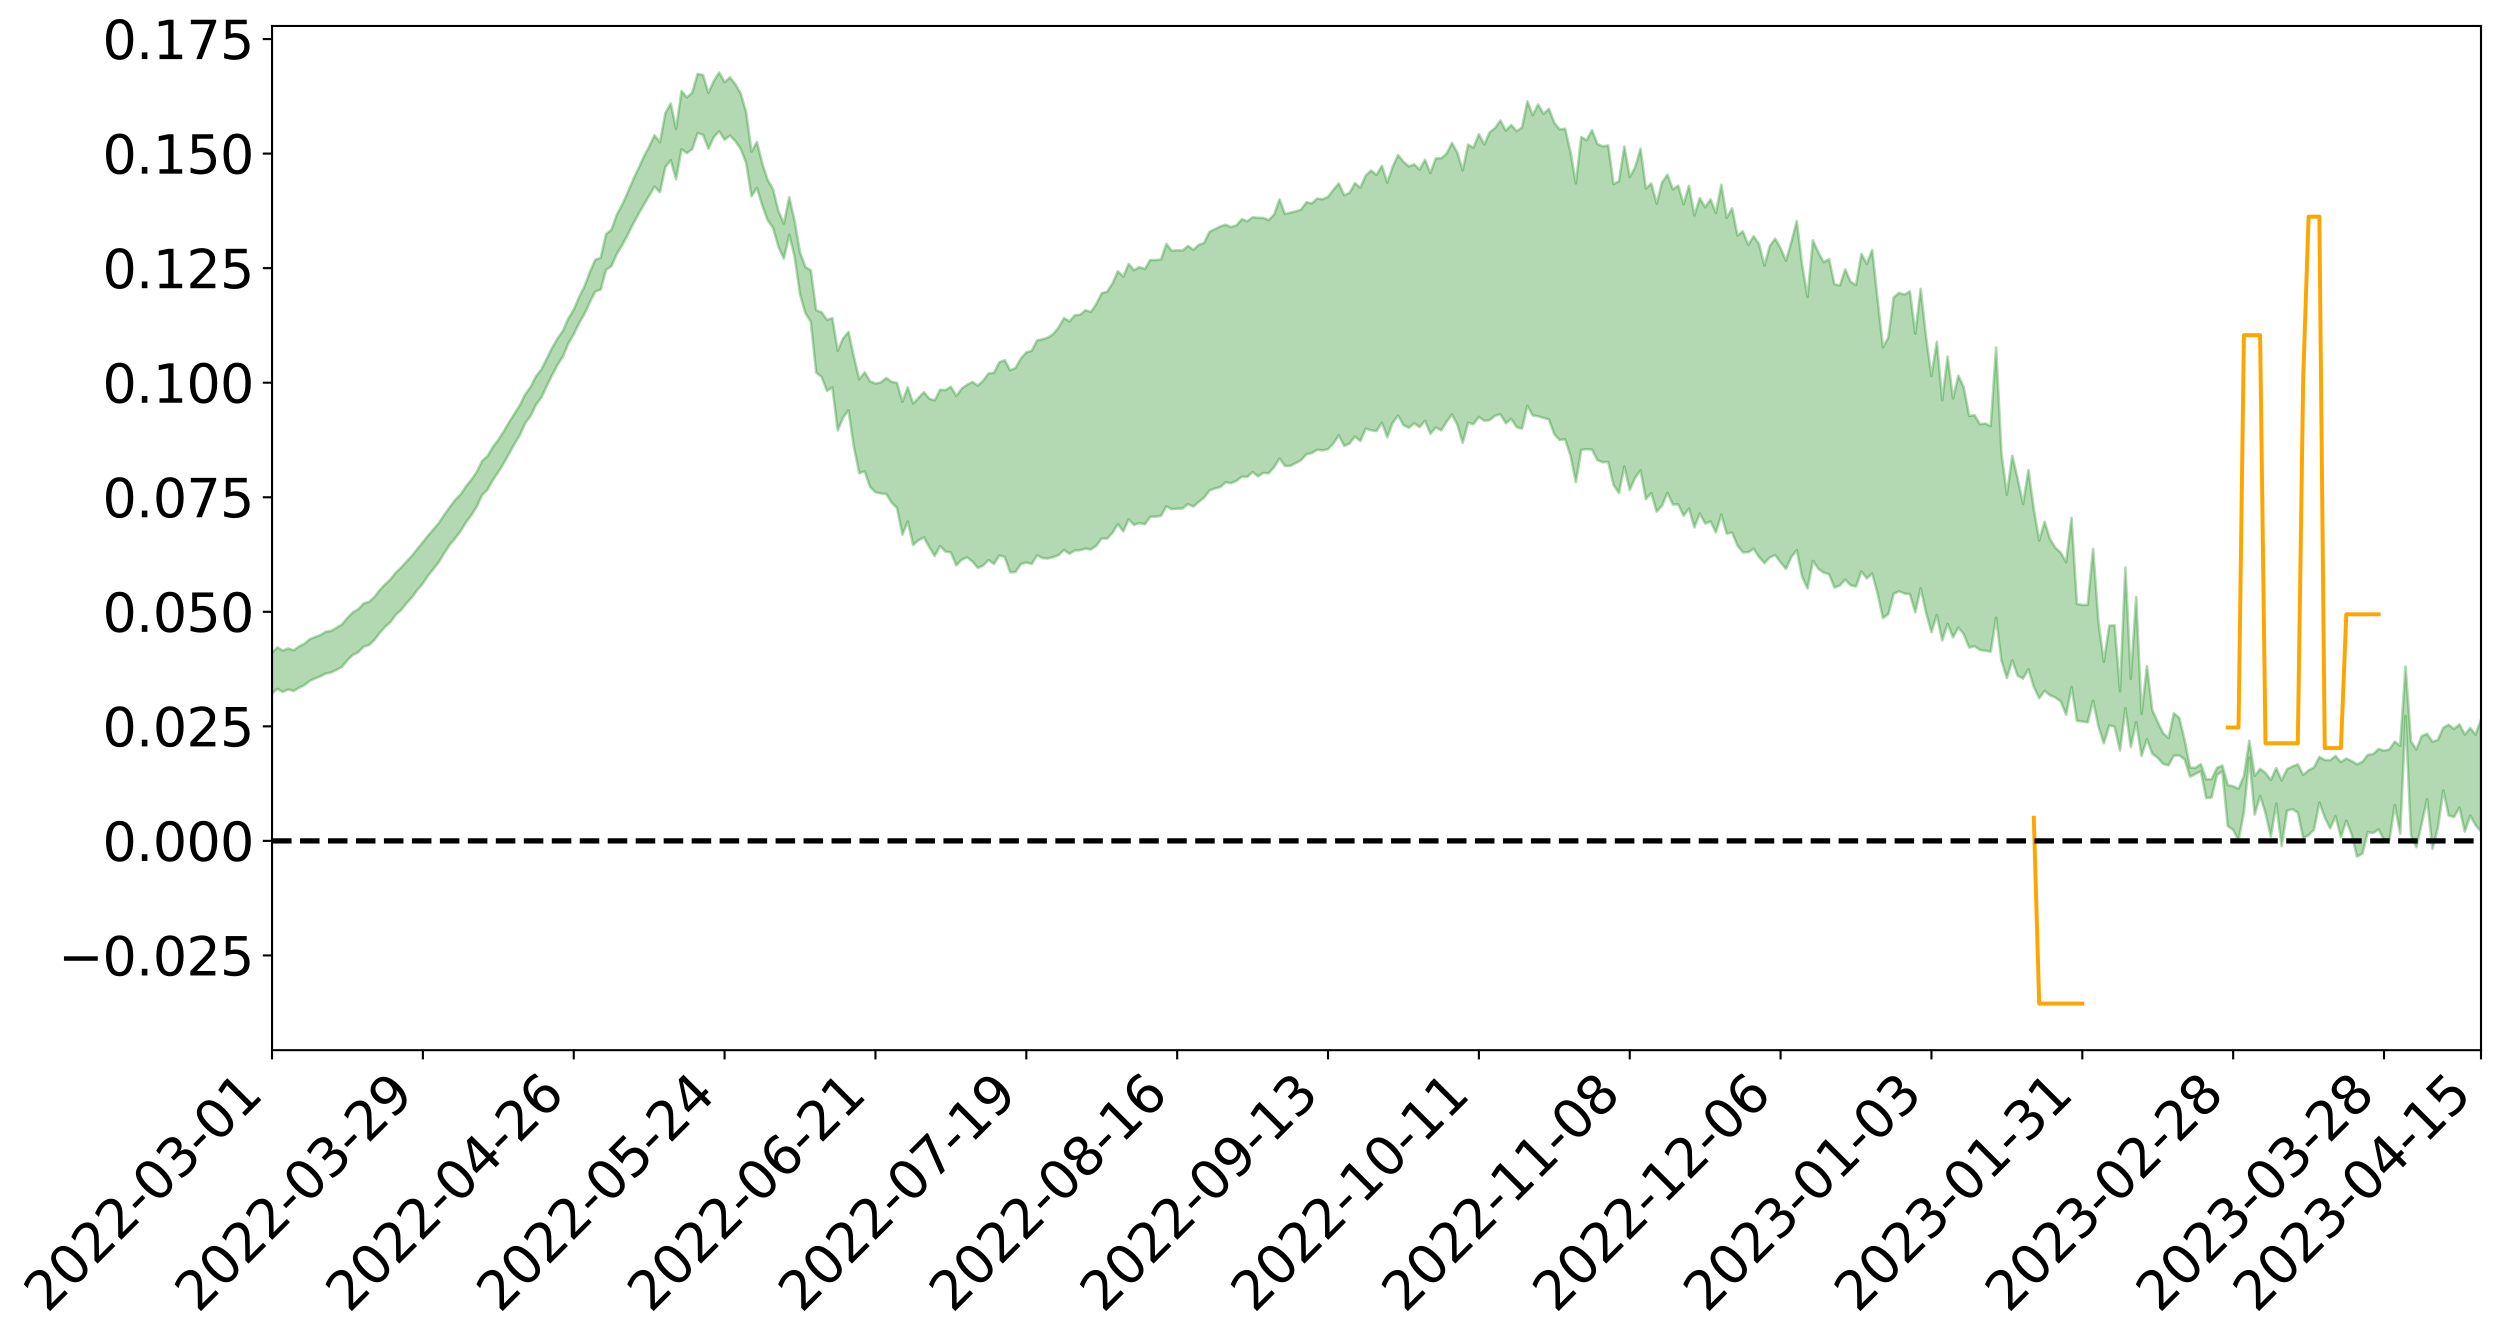 <?xml version="1.0" encoding="utf-8" standalone="no"?>
<!DOCTYPE svg PUBLIC "-//W3C//DTD SVG 1.1//EN"
  "http://www.w3.org/Graphics/SVG/1.1/DTD/svg11.dtd">
<svg xmlns:xlink="http://www.w3.org/1999/xlink" width="947.275pt" height="507.99pt" viewBox="0 0 947.275 507.99" xmlns="http://www.w3.org/2000/svg" version="1.1">
 <defs>
  <style type="text/css">*{stroke-linejoin: round; stroke-linecap: butt}</style>
 </defs>
 <g id="figure_1">
  <g id="patch_1">
   <path d="M 0 507.99 
L 947.275 507.99 
L 947.275 -0 
L 0 -0 
z
" style="fill: #ffffff"/>
  </g>
  <g id="axes_1">
   <g id="patch_2">
    <path d="M 103.075 397.915 
L 940.075 397.915 
L 940.075 9.835 
L 103.075 9.835 
z
" style="fill: #ffffff"/>
   </g>
   <g id="PolyCollection_1">
    <path d="M -393.001 318.508 
L -393.001 318.53 
L -390.959 318.415 
L -388.918 318.316 
L -386.876 318.19 
L -384.835 318.112 
L -382.793 318.02 
L -380.752 317.914 
L -378.711 317.81 
L -376.669 317.713 
L -374.628 317.628 
L -372.586 317.529 
L -370.545 317.426 
L -368.503 317.325 
L -366.462 317.201 
L -364.42 317.098 
L -362.379 316.977 
L -360.337 316.874 
L -358.296 316.733 
L -356.254 316.618 
L -354.213 316.508 
L -352.172 316.376 
L -350.13 316.249 
L -348.089 316.124 
L -346.047 315.973 
L -344.006 315.841 
L -341.964 315.686 
L -339.923 315.53 
L -337.881 315.356 
L -335.84 315.177 
L -333.798 315.004 
L -331.757 314.801 
L -329.715 314.572 
L -327.674 314.37 
L -325.632 314.139 
L -323.591 313.875 
L -321.55 313.631 
L -319.508 313.343 
L -317.467 313.051 
L -315.425 312.75 
L -313.384 312.433 
L -311.342 312.081 
L -309.301 311.705 
L -307.259 311.307 
L -305.218 310.926 
L -303.176 310.475 
L -301.135 310.048 
L -299.093 309.593 
L -297.052 309.138 
L -295.011 308.647 
L -292.969 308.114 
L -290.928 307.624 
L -288.886 307.075 
L -286.845 306.508 
L -284.803 305.953 
L -282.762 305.406 
L -280.72 304.809 
L -278.679 304.207 
L -276.637 303.607 
L -274.596 302.981 
L -272.554 302.348 
L -270.513 301.717 
L -268.472 301.064 
L -266.43 300.41 
L -264.389 299.767 
L -262.347 299.097 
L -260.306 298.378 
L -258.264 297.682 
L -256.223 296.988 
L -254.181 296.306 
L -252.14 295.595 
L -250.098 294.9 
L -248.057 294.193 
L -246.015 293.558 
L -243.974 292.803 
L -241.932 292.154 
L -239.891 291.438 
L -237.85 290.757 
L -235.808 290.041 
L -233.767 289.412 
L -231.725 288.685 
L -229.684 288.004 
L -227.642 287.362 
L -225.601 286.673 
L -223.559 286.025 
L -221.518 285.345 
L -219.476 284.65 
L -217.435 283.99 
L -215.393 283.348 
L -213.352 282.654 
L -211.311 281.988 
L -209.269 281.306 
L -207.228 280.648 
L -205.186 280.005 
L -203.145 279.343 
L -201.103 278.673 
L -199.062 278.073 
L -197.02 277.389 
L -194.979 276.735 
L -192.937 276.091 
L -190.896 275.445 
L -188.854 274.801 
L -186.813 274.148 
L -184.772 273.525 
L -182.73 272.877 
L -180.689 272.211 
L -178.647 271.537 
L -176.606 270.855 
L -174.564 270.218 
L -172.523 269.515 
L -170.481 268.764 
L -168.44 268.06 
L -166.398 267.317 
L -164.357 266.562 
L -162.315 265.764 
L -160.274 264.951 
L -158.232 264.197 
L -156.191 263.335 
L -154.15 262.517 
L -152.108 261.636 
L -150.067 260.828 
L -148.025 259.875 
L -145.984 258.942 
L -143.942 258.036 
L -141.901 257.114 
L -139.859 256.163 
L -137.818 255.169 
L -135.776 254.239 
L -133.735 253.172 
L -131.693 252.236 
L -129.652 251.137 
L -127.611 250.074 
L -125.569 249.036 
L -123.528 248.042 
L -121.486 246.879 
L -119.445 245.831 
L -117.403 244.493 
L -115.362 243.346 
L -113.32 242.279 
L -111.279 241.072 
L -109.237 239.833 
L -107.196 238.403 
L -105.154 237.066 
L -103.113 235.956 
L -101.072 234.183 
L -99.03 232.766 
L -96.989 231.319 
L -94.947 229.818 
L -92.906 228.106 
L -90.864 226.499 
L -88.823 225.295 
L -86.781 223.754 
L -84.74 221.204 
L -82.698 219.068 
L -80.657 217.5 
L -78.615 215.317 
L -76.574 213.515 
L -74.532 211.952 
L -72.491 209.561 
L -70.45 206.838 
L -68.408 204.99 
L -66.367 203.825 
L -64.325 201.559 
L -62.284 200.574 
L -60.242 198.965 
L -58.201 196.631 
L -56.159 196.879 
L -54.118 197.903 
L -52.076 200 
L -50.035 197.776 
L -47.993 202.367 
L -45.952 203.431 
L -43.911 197.386 
L -41.869 199.164 
L -39.828 201.914 
L -37.786 200.366 
L -35.745 200.081 
L -33.703 211.706 
L -31.662 228.21 
L -29.62 236.435 
L -27.579 218.584 
L -25.537 227.793 
L -23.496 239.843 
L -21.454 239.153 
L -19.413 263.644 
L -17.372 260.301 
L -15.33 252.807 
L -13.289 234.238 
L -11.247 251.676 
L -9.206 262.152 
L -7.164 257.751 
L -5.123 260.467 
L -3.081 270.349 
L -1.04 269.007 
L 1.002 260.445 
L 3.043 271.145 
L 5.085 273.24 
L 7.126 269.377 
L 9.168 276.152 
L 11.209 278.604 
L 13.25 277.892 
L 15.292 275.785 
L 17.333 277.979 
L 19.375 275.651 
L 21.416 275.805 
L 23.458 277.891 
L 25.499 275.836 
L 27.541 276.829 
L 29.582 276.833 
L 31.624 275.157 
L 33.665 275.696 
L 35.707 273.299 
L 37.748 273.399 
L 39.789 273.989 
L 41.831 273.964 
L 43.872 272.76 
L 45.914 271.723 
L 47.955 271.41 
L 49.997 270.266 
L 52.038 270.03 
L 54.08 269.759 
L 56.121 268.064 
L 58.163 268.765 
L 60.204 267.616 
L 62.246 267.076 
L 64.287 267.027 
L 66.328 265.89 
L 68.37 265.548 
L 70.411 265.822 
L 72.453 266.318 
L 74.494 264.503 
L 76.536 264.12 
L 78.577 263.461 
L 80.619 266.351 
L 82.66 266.315 
L 84.702 267.361 
L 86.743 264.398 
L 88.785 262.531 
L 90.826 262.975 
L 92.868 264.826 
L 94.909 265.031 
L 96.95 261.448 
L 98.992 264.241 
L 101.033 263.378 
L 103.075 262.758 
L 105.116 261.022 
L 107.158 262.177 
L 109.199 261.252 
L 111.241 261.824 
L 113.282 260.62 
L 115.324 259.628 
L 117.365 257.976 
L 119.407 257.09 
L 121.448 256.261 
L 123.489 255.188 
L 125.531 254.798 
L 127.572 253.776 
L 129.614 252.69 
L 131.655 250.158 
L 133.697 248.183 
L 135.738 247.177 
L 137.78 245.033 
L 139.821 244.43 
L 141.863 242.512 
L 143.904 239.794 
L 145.946 237.488 
L 147.987 235.685 
L 150.028 232.875 
L 152.07 231.059 
L 154.111 228.522 
L 156.153 226.252 
L 158.194 223.457 
L 160.236 221.114 
L 162.277 218.009 
L 164.319 215.514 
L 166.36 212.862 
L 168.402 209.498 
L 170.443 206.366 
L 172.485 203.975 
L 174.526 201.258 
L 176.568 197.92 
L 178.609 195.228 
L 180.65 192 
L 182.692 187.524 
L 184.733 185.571 
L 186.775 181.841 
L 188.816 178.877 
L 190.858 175.559 
L 192.899 171.937 
L 194.941 168.233 
L 196.982 164.832 
L 199.024 160.344 
L 201.065 157.598 
L 203.107 153.371 
L 205.148 150.6 
L 207.189 146.276 
L 209.231 142.074 
L 211.272 138.225 
L 213.314 135.11 
L 215.355 130.144 
L 217.397 126.704 
L 219.438 122.421 
L 221.48 118.915 
L 223.521 114.433 
L 225.563 110.473 
L 227.604 109.776 
L 229.646 102.226 
L 231.687 100.852 
L 233.728 96.173 
L 235.77 92.87 
L 237.811 89.02 
L 239.853 84.929 
L 241.894 81.205 
L 243.936 77.599 
L 245.977 74.188 
L 248.019 70.76 
L 250.06 72.828 
L 252.102 63.337 
L 254.143 60.727 
L 256.185 67.909 
L 258.226 56.527 
L 260.268 58.043 
L 262.309 56.501 
L 264.35 50.424 
L 266.392 51.086 
L 268.433 56.364 
L 270.475 51.948 
L 272.516 49.761 
L 274.558 52.956 
L 276.599 51.366 
L 278.641 53.482 
L 280.682 56.458 
L 282.724 61.745 
L 284.765 74.363 
L 286.807 71.172 
L 288.848 77.916 
L 290.889 83.469 
L 292.931 86.358 
L 294.972 93.504 
L 297.014 97.969 
L 299.055 88.948 
L 301.097 97.282 
L 303.138 111.589 
L 305.18 118.648 
L 307.221 121.93 
L 309.263 141.164 
L 311.304 142.809 
L 313.346 148.13 
L 315.387 146.835 
L 317.428 163.095 
L 319.47 158.206 
L 321.511 155.479 
L 323.553 169.384 
L 325.594 179.299 
L 327.636 178.561 
L 329.677 184.5 
L 331.719 186.517 
L 333.76 186.998 
L 335.802 187.126 
L 337.843 190.481 
L 339.885 192.438 
L 341.926 202.603 
L 343.968 197.615 
L 346.009 206.49 
L 348.05 204.68 
L 350.092 203.661 
L 352.133 207.358 
L 354.175 210.679 
L 356.216 206.877 
L 358.258 209.02 
L 360.299 209.332 
L 362.341 214.254 
L 364.382 212.103 
L 366.424 211.205 
L 368.465 212.751 
L 370.507 215.219 
L 372.548 214.292 
L 374.589 212.229 
L 376.631 213.697 
L 378.672 210.464 
L 380.714 211.028 
L 382.755 216.87 
L 384.797 216.734 
L 386.838 213.738 
L 388.88 213.141 
L 390.921 213.694 
L 392.963 210.442 
L 395.004 211.452 
L 397.046 211.624 
L 399.087 211.08 
L 401.128 210.337 
L 403.17 208.403 
L 405.211 209.84 
L 407.253 208.602 
L 409.294 208.477 
L 411.336 207.904 
L 413.377 208.207 
L 415.419 206.785 
L 417.46 204.044 
L 419.502 204.098 
L 421.543 201.89 
L 423.585 198.623 
L 425.626 201.323 
L 427.668 196.799 
L 429.709 198.926 
L 431.75 198.195 
L 433.792 198.693 
L 435.833 195.833 
L 437.875 195.766 
L 439.916 195.482 
L 441.958 191.875 
L 443.999 192.943 
L 446.041 192.732 
L 448.082 192.692 
L 450.124 191.017 
L 452.165 191.952 
L 454.207 190.211 
L 456.248 188.558 
L 458.289 185.887 
L 460.331 185.091 
L 462.372 184.585 
L 464.414 182.737 
L 466.455 183.092 
L 468.497 182.226 
L 470.538 180.587 
L 472.58 180.719 
L 474.621 178.844 
L 476.663 180.512 
L 478.704 179.218 
L 480.746 179.341 
L 482.787 176.981 
L 484.828 173.738 
L 486.87 176.576 
L 488.911 176.52 
L 490.953 175.489 
L 492.994 174.413 
L 495.036 172.153 
L 497.077 171.666 
L 499.119 170.442 
L 501.16 170.66 
L 503.202 170.202 
L 505.243 168.035 
L 507.285 164.952 
L 509.326 168.986 
L 511.368 168.041 
L 513.409 165.43 
L 515.45 167.121 
L 517.492 162.435 
L 519.533 163.028 
L 521.575 163.341 
L 523.616 160.176 
L 525.658 165.613 
L 527.699 160.198 
L 529.741 157.473 
L 531.782 161.065 
L 533.824 162.081 
L 535.865 160.412 
L 537.907 161.854 
L 539.948 159.424 
L 541.989 164.368 
L 544.031 161.982 
L 546.072 163.086 
L 548.114 159.875 
L 550.155 157.019 
L 552.197 160.91 
L 554.238 167.796 
L 556.28 160.189 
L 558.321 160.737 
L 560.363 157.983 
L 562.404 159.459 
L 564.446 159.189 
L 566.487 157.52 
L 568.528 156.972 
L 570.57 160.361 
L 572.611 158.722 
L 574.653 161.813 
L 576.694 162.434 
L 578.736 153.737 
L 580.777 157.4 
L 582.819 157.732 
L 584.86 158.365 
L 586.902 158.923 
L 588.943 164.526 
L 590.985 166.74 
L 593.026 166.454 
L 595.068 172.575 
L 597.109 182.729 
L 599.15 170.44 
L 601.192 170.208 
L 603.233 170.373 
L 605.275 174.335 
L 607.316 175.161 
L 609.358 175.027 
L 611.399 183.729 
L 613.441 186.846 
L 615.482 176.703 
L 617.524 185.662 
L 619.565 181.077 
L 621.607 178.195 
L 623.648 189.136 
L 625.689 186.849 
L 627.731 193.86 
L 629.772 191.609 
L 631.814 186.734 
L 633.855 191.156 
L 635.897 191.118 
L 637.938 195.452 
L 639.98 192.656 
L 642.021 199.831 
L 644.063 194.59 
L 646.104 198.391 
L 648.146 197.586 
L 650.187 201.774 
L 652.228 194.974 
L 654.27 202.215 
L 656.311 201.812 
L 658.353 206.725 
L 660.394 209.302 
L 662.436 209.259 
L 664.477 207.931 
L 666.519 211.058 
L 668.56 213.364 
L 670.602 211.196 
L 672.643 210.343 
L 674.685 213.089 
L 676.726 215.57 
L 678.768 211.073 
L 680.809 208.464 
L 682.85 218.51 
L 684.892 222.984 
L 686.933 212.555 
L 688.975 215.503 
L 691.016 216.96 
L 693.058 217.585 
L 695.099 222.644 
L 697.141 221.865 
L 699.182 219.62 
L 701.224 221.755 
L 703.265 222.232 
L 705.307 216.519 
L 707.348 219.186 
L 709.389 217.314 
L 711.431 224.864 
L 713.472 234.204 
L 715.514 232.698 
L 717.555 225.002 
L 719.597 224.046 
L 721.638 224.922 
L 723.68 225.114 
L 725.721 232.016 
L 727.763 222.869 
L 729.804 232.132 
L 731.846 239.558 
L 733.887 233.062 
L 735.928 242.635 
L 737.97 236.361 
L 740.011 241.496 
L 742.053 237.821 
L 744.094 240.279 
L 746.136 245.356 
L 748.177 244.855 
L 750.219 246.288 
L 752.26 246.554 
L 754.302 246.934 
L 756.343 234.034 
L 758.385 250.322 
L 760.426 256.923 
L 762.468 250.197 
L 764.509 256.037 
L 766.55 257.156 
L 768.592 253.589 
L 770.633 260.204 
L 772.675 264.583 
L 774.716 261.791 
L 776.758 263.438 
L 778.799 264.303 
L 780.841 265.793 
L 782.882 270.807 
L 784.924 260.251 
L 786.965 273.158 
L 789.007 273.334 
L 791.048 273.741 
L 793.089 265.535 
L 795.131 275.262 
L 797.172 281.659 
L 799.214 274.807 
L 801.255 275.398 
L 803.297 284.393 
L 805.338 268.269 
L 807.38 283.058 
L 809.421 273.574 
L 811.463 286.454 
L 813.504 280.13 
L 815.546 285.609 
L 817.587 287.182 
L 819.628 289.465 
L 821.67 290.011 
L 823.711 286.316 
L 825.753 286.22 
L 827.794 287.766 
L 829.836 294.283 
L 831.877 293.292 
L 833.919 292.237 
L 835.96 302.415 
L 838.002 302.131 
L 840.043 293.579 
L 842.085 292.378 
L 844.126 313.006 
L 846.168 314.466 
L 848.209 318.501 
L 850.25 307.539 
L 852.292 287.013 
L 854.333 308.685 
L 856.375 301.534 
L 858.416 308.071 
L 860.458 317.04 
L 862.499 304.488 
L 864.541 320.589 
L 866.582 307.182 
L 868.624 306.605 
L 870.665 307.888 
L 872.707 317.535 
L 874.748 316.464 
L 876.789 314.394 
L 878.831 304.097 
L 880.872 309.694 
L 882.914 313.876 
L 884.955 309.334 
L 886.997 317.233 
L 889.038 310.973 
L 891.08 316.199 
L 893.121 324.59 
L 895.163 323.403 
L 897.204 315.276 
L 899.246 315.641 
L 901.287 314.287 
L 903.328 318.248 
L 905.37 318.346 
L 907.411 305.039 
L 909.453 315.944 
L 911.494 271.302 
L 913.536 316.444 
L 915.577 321.035 
L 917.619 312.082 
L 919.66 302.78 
L 921.702 321.635 
L 923.743 313.671 
L 925.785 299.493 
L 927.826 309.026 
L 929.868 309.596 
L 931.909 306 
L 933.95 315.099 
L 935.992 308.996 
L 938.033 312.681 
L 940.075 315.061 
L 940.075 272.613 
L 940.075 272.613 
L 938.033 278.323 
L 935.992 275.849 
L 933.95 278.341 
L 931.909 274.484 
L 929.868 276.221 
L 927.826 274.622 
L 925.785 275.758 
L 923.743 280.335 
L 921.702 281.076 
L 919.66 278.041 
L 917.619 278.91 
L 915.577 283.996 
L 913.536 280.944 
L 911.494 252.508 
L 909.453 282.581 
L 907.411 280.996 
L 905.37 283.946 
L 903.328 284.449 
L 901.287 283.78 
L 899.246 285.726 
L 897.204 286.002 
L 895.163 288.64 
L 893.121 289.565 
L 891.08 288.393 
L 889.038 287.373 
L 886.997 288.782 
L 884.955 286.447 
L 882.914 288.068 
L 880.872 287.965 
L 878.831 286.829 
L 876.789 290.809 
L 874.748 291.851 
L 872.707 293.621 
L 870.665 289.599 
L 868.624 290.41 
L 866.582 291.483 
L 864.541 295.741 
L 862.499 291.036 
L 860.458 295.557 
L 858.416 292.86 
L 856.375 291.318 
L 854.333 293.982 
L 852.292 280.65 
L 850.25 294.029 
L 848.209 298.886 
L 846.168 297.924 
L 844.126 297.493 
L 842.085 290.082 
L 840.043 290.942 
L 838.002 295.238 
L 835.96 295.298 
L 833.919 289.549 
L 831.877 290.935 
L 829.836 290.823 
L 827.794 280.527 
L 825.753 272.011 
L 823.711 270.263 
L 821.67 279.648 
L 819.628 277.81 
L 817.587 273.613 
L 815.546 269.146 
L 813.504 252.414 
L 811.463 270.489 
L 809.421 226.229 
L 807.38 257.202 
L 805.338 215.059 
L 803.297 261.928 
L 801.255 236.965 
L 799.214 237.065 
L 797.172 250.818 
L 795.131 235.819 
L 793.089 207.978 
L 791.048 229.176 
L 789.007 229.24 
L 786.965 228.851 
L 784.924 196.242 
L 782.882 212.991 
L 780.841 209.436 
L 778.799 207.521 
L 776.758 204.255 
L 774.716 197.697 
L 772.675 204.808 
L 770.633 192.983 
L 768.592 178.104 
L 766.55 190.975 
L 764.509 181.32 
L 762.468 172.682 
L 760.426 187.447 
L 758.385 171.929 
L 756.343 131.659 
L 754.302 161.438 
L 752.26 160.48 
L 750.219 160.734 
L 748.177 157.313 
L 746.136 157.624 
L 744.094 146.741 
L 742.053 142.341 
L 740.011 150.997 
L 737.97 135.112 
L 735.928 151.649 
L 733.887 129.517 
L 731.846 142.423 
L 729.804 127.706 
L 727.763 109.456 
L 725.721 126.432 
L 723.68 110.423 
L 721.638 111.621 
L 719.597 110.987 
L 717.555 112.611 
L 715.514 127.89 
L 713.472 131.555 
L 711.431 113.353 
L 709.389 94.697 
L 707.348 99.961 
L 705.307 96.223 
L 703.265 107.994 
L 701.224 106.79 
L 699.182 102.071 
L 697.141 108.192 
L 695.099 107.702 
L 693.058 98.197 
L 691.016 99.342 
L 688.975 95.615 
L 686.933 91.061 
L 684.892 112.536 
L 682.85 100.433 
L 680.809 83.819 
L 678.768 91.721 
L 676.726 98.8 
L 674.685 94.077 
L 672.643 90.433 
L 670.602 93.213 
L 668.56 100.663 
L 666.519 92.522 
L 664.477 89.509 
L 662.436 92.789 
L 660.394 87.658 
L 658.353 89.239 
L 656.311 78.937 
L 654.27 82.57 
L 652.228 69.999 
L 650.187 80.703 
L 648.146 75.577 
L 646.104 78.535 
L 644.063 75.065 
L 642.021 81.621 
L 639.98 70.396 
L 637.938 77.433 
L 635.897 70.354 
L 633.855 71.717 
L 631.814 66.17 
L 629.772 69.124 
L 627.731 77.155 
L 625.689 69.51 
L 623.648 71.455 
L 621.607 56.321 
L 619.565 63.427 
L 617.524 67.087 
L 615.482 55.478 
L 613.441 68.665 
L 611.399 69.812 
L 609.358 55.098 
L 607.316 55.479 
L 605.275 54.553 
L 603.233 49.324 
L 601.192 53.128 
L 599.15 51.91 
L 597.109 69.47 
L 595.068 57.545 
L 593.026 48.75 
L 590.985 49.057 
L 588.943 46.516 
L 586.902 41.202 
L 584.86 43.152 
L 582.819 39.568 
L 580.777 43.655 
L 578.736 38.398 
L 576.694 48.358 
L 574.653 49.674 
L 572.611 47.334 
L 570.57 49.507 
L 568.528 45.635 
L 566.487 48.508 
L 564.446 50.142 
L 562.404 54.735 
L 560.363 50.864 
L 558.321 56.003 
L 556.28 54.841 
L 554.238 64.547 
L 552.197 57.805 
L 550.155 54.151 
L 548.114 58.226 
L 546.072 60.006 
L 544.031 60.024 
L 541.989 65.599 
L 539.948 60.541 
L 537.907 64.247 
L 535.865 62.276 
L 533.824 63.056 
L 531.782 61.277 
L 529.741 58.737 
L 527.699 63.192 
L 525.658 69.173 
L 523.616 62.835 
L 521.575 66.276 
L 519.533 64.601 
L 517.492 66.513 
L 515.45 71.104 
L 513.409 69.372 
L 511.368 73.069 
L 509.326 73.952 
L 507.285 69.511 
L 505.243 71.917 
L 503.202 74.61 
L 501.16 75.49 
L 499.119 75.22 
L 497.077 77.072 
L 495.036 76.594 
L 492.994 79.419 
L 490.953 80.082 
L 488.911 80.581 
L 486.87 81.077 
L 484.828 75.567 
L 482.787 81.262 
L 480.746 83.42 
L 478.704 82.548 
L 476.663 82.525 
L 474.621 82.346 
L 472.58 83.834 
L 470.538 83.031 
L 468.497 85.37 
L 466.455 86.018 
L 464.414 85.14 
L 462.372 85.814 
L 460.331 86.814 
L 458.289 87.849 
L 456.248 92.038 
L 454.207 92.78 
L 452.165 94.638 
L 450.124 93.193 
L 448.082 94.95 
L 446.041 94.797 
L 443.999 95.075 
L 441.958 92.395 
L 439.916 98.358 
L 437.875 98.509 
L 435.833 98.519 
L 433.792 101.92 
L 431.75 101.221 
L 429.709 102.376 
L 427.668 99.996 
L 425.626 104.804 
L 423.585 102.788 
L 421.543 107.396 
L 419.502 110.529 
L 417.46 111.09 
L 415.419 115.135 
L 413.377 118.188 
L 411.336 117.561 
L 409.294 119.266 
L 407.253 119.415 
L 405.211 121.807 
L 403.17 120.521 
L 401.128 124.052 
L 399.087 126.587 
L 397.046 127.918 
L 395.004 128.547 
L 392.963 128.976 
L 390.921 132.893 
L 388.88 133.53 
L 386.838 135.827 
L 384.797 139.402 
L 382.755 140.317 
L 380.714 136.484 
L 378.672 137.253 
L 376.631 141.269 
L 374.589 141.499 
L 372.548 144.202 
L 370.507 146.103 
L 368.465 144.722 
L 366.424 145.823 
L 364.382 147.263 
L 362.341 150.027 
L 360.299 146.563 
L 358.258 147.822 
L 356.216 147.674 
L 354.175 151.724 
L 352.133 151.066 
L 350.092 148.608 
L 348.05 150.725 
L 346.009 152.916 
L 343.968 146.768 
L 341.926 152.24 
L 339.885 145.05 
L 337.843 144.681 
L 335.802 143.212 
L 333.76 144.867 
L 331.719 145.34 
L 329.677 144.466 
L 327.636 141.07 
L 325.594 143.709 
L 323.553 135.293 
L 321.511 125.771 
L 319.47 128.183 
L 317.428 132.894 
L 315.387 120.578 
L 313.346 121.199 
L 311.304 118.324 
L 309.263 117.6 
L 307.221 102.408 
L 305.18 101.199 
L 303.138 95.671 
L 301.097 83.781 
L 299.055 74.713 
L 297.014 84.719 
L 294.972 80.024 
L 292.931 71.771 
L 290.889 68.207 
L 288.848 61.992 
L 286.807 53.827 
L 284.765 57.46 
L 282.724 42.587 
L 280.682 35.423 
L 278.641 31.953 
L 276.599 29.303 
L 274.558 31.111 
L 272.516 27.475 
L 270.475 30.663 
L 268.433 35.203 
L 266.392 28.445 
L 264.35 27.981 
L 262.309 35.097 
L 260.268 36.92 
L 258.226 34.494 
L 256.185 48.83 
L 254.143 39.217 
L 252.102 42.878 
L 250.06 53.913 
L 248.019 51.241 
L 245.977 55.521 
L 243.936 59.399 
L 241.894 63.905 
L 239.853 68.212 
L 237.811 73.048 
L 235.77 77.553 
L 233.728 81.306 
L 231.687 87.059 
L 229.646 88.719 
L 227.604 97.686 
L 225.563 98.4 
L 223.521 103.075 
L 221.48 108.468 
L 219.438 112.579 
L 217.397 117.379 
L 215.355 120.664 
L 213.314 125.345 
L 211.272 128.256 
L 209.231 131.762 
L 207.189 135.835 
L 205.148 139.982 
L 203.107 142.595 
L 201.065 146.602 
L 199.024 149.402 
L 196.982 153.512 
L 194.941 156.743 
L 192.899 159.954 
L 190.858 163.484 
L 188.816 166.635 
L 186.775 169.343 
L 184.733 172.79 
L 182.692 174.638 
L 180.65 178.841 
L 178.609 181.739 
L 176.568 184.313 
L 174.526 187.414 
L 172.485 189.381 
L 170.443 192.147 
L 168.402 194.98 
L 166.36 198.076 
L 164.319 200.48 
L 162.277 202.846 
L 160.236 205.411 
L 158.194 207.88 
L 156.153 210.527 
L 154.111 212.669 
L 152.07 214.983 
L 150.028 216.896 
L 147.987 219.493 
L 145.946 221.403 
L 143.904 223.547 
L 141.863 226.184 
L 139.821 228.045 
L 137.78 228.666 
L 135.738 230.844 
L 133.697 232.008 
L 131.655 234.106 
L 129.614 236.53 
L 127.572 237.822 
L 125.531 239.034 
L 123.489 239.343 
L 121.448 240.6 
L 119.407 241.377 
L 117.365 242.207 
L 115.324 243.939 
L 113.282 244.972 
L 111.241 246.426 
L 109.199 245.687 
L 107.158 246.503 
L 105.116 245.307 
L 103.075 247.282 
L 101.033 247.616 
L 98.992 249.066 
L 96.95 246.092 
L 94.909 249.772 
L 92.868 249.516 
L 90.826 247.462 
L 88.785 246.965 
L 86.743 248.874 
L 84.702 252.151 
L 82.66 250.911 
L 80.619 250.865 
L 78.577 247.608 
L 76.536 247.582 
L 74.494 248.534 
L 72.453 250.542 
L 70.411 249.893 
L 68.37 249.479 
L 66.328 249.792 
L 64.287 251.013 
L 62.246 250.72 
L 60.204 251.484 
L 58.163 252.76 
L 56.121 251.831 
L 54.08 253.683 
L 52.038 253.951 
L 49.997 254.155 
L 47.955 255.319 
L 45.914 255.593 
L 43.872 256.881 
L 41.831 258.29 
L 39.789 258.283 
L 37.748 257.67 
L 35.707 257.221 
L 33.665 260.227 
L 31.624 259.666 
L 29.582 261.67 
L 27.541 261.667 
L 25.499 260.84 
L 23.458 262.817 
L 21.416 260.89 
L 19.375 260.938 
L 17.333 263.455 
L 15.292 261.558 
L 13.25 263.931 
L 11.209 264.655 
L 9.168 262.553 
L 7.126 255.988 
L 5.085 260.09 
L 3.043 258.037 
L 1.002 248.292 
L -1.04 256.476 
L -3.081 258.102 
L -5.123 249.079 
L -7.164 246.554 
L -9.206 251.278 
L -11.247 241.491 
L -13.289 223.591 
L -15.33 243.071 
L -17.372 250.38 
L -19.413 253.957 
L -21.454 229.844 
L -23.496 230.772 
L -25.537 218.526 
L -27.579 209.043 
L -29.62 227.964 
L -31.662 219.71 
L -33.703 202.736 
L -35.745 190.876 
L -37.786 191.495 
L -39.828 193.436 
L -41.869 190.851 
L -43.911 189.294 
L -45.952 195.921 
L -47.993 195.038 
L -50.035 190.56 
L -52.076 193.138 
L -54.118 191.224 
L -56.159 190.437 
L -58.201 190.52 
L -60.242 193.076 
L -62.284 194.564 
L -64.325 195.392 
L -66.367 197.578 
L -68.408 198.564 
L -70.45 200.331 
L -72.491 203.177 
L -74.532 205.4 
L -76.574 206.898 
L -78.615 208.58 
L -80.657 210.818 
L -82.698 212.217 
L -84.74 214.348 
L -86.781 216.942 
L -88.823 218.483 
L -90.864 219.51 
L -92.906 221.108 
L -94.947 222.754 
L -96.989 224.264 
L -99.03 225.708 
L -101.072 227.101 
L -103.113 229.021 
L -105.154 229.982 
L -107.196 231.367 
L -109.237 232.816 
L -111.279 234.054 
L -113.32 235.28 
L -115.362 236.303 
L -117.403 237.418 
L -119.445 238.906 
L -121.486 239.943 
L -123.528 241.155 
L -125.569 242.105 
L -127.611 243.184 
L -129.652 244.29 
L -131.693 245.413 
L -133.735 246.356 
L -135.776 247.473 
L -137.818 248.454 
L -139.859 249.506 
L -141.901 250.484 
L -143.942 251.495 
L -145.984 252.404 
L -148.025 253.382 
L -150.067 254.439 
L -152.108 255.24 
L -154.15 256.247 
L -156.191 257.113 
L -158.232 258.12 
L -160.274 258.853 
L -162.315 259.789 
L -164.357 260.68 
L -166.398 261.529 
L -168.44 262.393 
L -170.481 263.191 
L -172.523 264.124 
L -174.564 264.963 
L -176.606 265.651 
L -178.647 266.471 
L -180.689 267.289 
L -182.73 268.103 
L -184.772 268.887 
L -186.813 269.617 
L -188.854 270.421 
L -190.896 271.208 
L -192.937 271.999 
L -194.979 272.786 
L -197.02 273.594 
L -199.062 274.434 
L -201.103 275.155 
L -203.145 275.981 
L -205.186 276.792 
L -207.228 277.568 
L -209.269 278.369 
L -211.311 279.186 
L -213.352 279.978 
L -215.393 280.809 
L -217.435 281.565 
L -219.476 282.336 
L -221.518 283.152 
L -223.559 283.939 
L -225.601 284.684 
L -227.642 285.474 
L -229.684 286.191 
L -231.725 286.96 
L -233.767 287.78 
L -235.808 288.48 
L -237.85 289.265 
L -239.891 290.007 
L -241.932 290.786 
L -243.974 291.487 
L -246.015 292.312 
L -248.057 292.989 
L -250.098 293.752 
L -252.14 294.498 
L -254.181 295.263 
L -256.223 295.988 
L -258.264 296.727 
L -260.306 297.47 
L -262.347 298.239 
L -264.389 298.94 
L -266.43 299.588 
L -268.472 300.252 
L -270.513 300.92 
L -272.554 301.565 
L -274.596 302.223 
L -276.637 302.873 
L -278.679 303.492 
L -280.72 304.121 
L -282.762 304.746 
L -284.803 305.313 
L -286.845 305.892 
L -288.886 306.498 
L -290.928 307.071 
L -292.969 307.582 
L -295.011 308.149 
L -297.052 308.666 
L -299.093 309.141 
L -301.135 309.618 
L -303.176 310.064 
L -305.218 310.547 
L -307.259 310.945 
L -309.301 311.366 
L -311.342 311.763 
L -313.384 312.131 
L -315.425 312.466 
L -317.467 312.769 
L -319.508 313.072 
L -321.55 313.373 
L -323.591 313.62 
L -325.632 313.899 
L -327.674 314.134 
L -329.715 314.335 
L -331.757 314.574 
L -333.798 314.782 
L -335.84 314.954 
L -337.881 315.139 
L -339.923 315.318 
L -341.964 315.476 
L -344.006 315.634 
L -346.047 315.765 
L -348.089 315.923 
L -350.13 316.049 
L -352.172 316.181 
L -354.213 316.32 
L -356.254 316.432 
L -358.296 316.552 
L -360.337 316.711 
L -362.379 316.821 
L -364.42 316.958 
L -366.462 317.065 
L -368.503 317.21 
L -370.545 317.324 
L -372.586 317.444 
L -374.628 317.549 
L -376.669 317.645 
L -378.711 317.755 
L -380.752 317.878 
L -382.793 317.997 
L -384.835 318.099 
L -386.876 318.178 
L -388.918 318.297 
L -390.959 318.392 
L -393.001 318.508 
z
" clip-path="url(#pa6e47e9263)" style="fill: #008000; fill-opacity: 0.3; stroke: #008000; stroke-opacity: 0.3"/>
   </g>
   <g id="matplotlib.axis_1">
    <g id="xtick_1">
     <g id="line2d_1">
      <defs>
       <path id="m8e4b698922" d="M 0 0 
L 0 3.5 
" style="stroke: #000000; stroke-width: 0.8"/>
      </defs>
      <g>
       <use xlink:href="#m8e4b698922" x="103.075" y="397.915" style="stroke: #000000; stroke-width: 0.8"/>
      </g>
     </g>
     <g id="text_1">
      <!-- 2022-03-01 -->
      <g transform="translate(17.946 497.849) rotate(-45) scale(0.2 -0.2)">
       <defs>
        <path id="DejaVuSans-32" d="M 1228 531 
L 3431 531 
L 3431 0 
L 469 0 
L 469 531 
Q 828 903 1448 1529 
Q 2069 2156 2228 2338 
Q 2531 2678 2651 2914 
Q 2772 3150 2772 3378 
Q 2772 3750 2511 3984 
Q 2250 4219 1831 4219 
Q 1534 4219 1204 4116 
Q 875 4013 500 3803 
L 500 4441 
Q 881 4594 1212 4672 
Q 1544 4750 1819 4750 
Q 2544 4750 2975 4387 
Q 3406 4025 3406 3419 
Q 3406 3131 3298 2873 
Q 3191 2616 2906 2266 
Q 2828 2175 2409 1742 
Q 1991 1309 1228 531 
z
" transform="scale(0.016)"/>
        <path id="DejaVuSans-30" d="M 2034 4250 
Q 1547 4250 1301 3770 
Q 1056 3291 1056 2328 
Q 1056 1369 1301 889 
Q 1547 409 2034 409 
Q 2525 409 2770 889 
Q 3016 1369 3016 2328 
Q 3016 3291 2770 3770 
Q 2525 4250 2034 4250 
z
M 2034 4750 
Q 2819 4750 3233 4129 
Q 3647 3509 3647 2328 
Q 3647 1150 3233 529 
Q 2819 -91 2034 -91 
Q 1250 -91 836 529 
Q 422 1150 422 2328 
Q 422 3509 836 4129 
Q 1250 4750 2034 4750 
z
" transform="scale(0.016)"/>
        <path id="DejaVuSans-2d" d="M 313 2009 
L 1997 2009 
L 1997 1497 
L 313 1497 
L 313 2009 
z
" transform="scale(0.016)"/>
        <path id="DejaVuSans-33" d="M 2597 2516 
Q 3050 2419 3304 2112 
Q 3559 1806 3559 1356 
Q 3559 666 3084 287 
Q 2609 -91 1734 -91 
Q 1441 -91 1130 -33 
Q 819 25 488 141 
L 488 750 
Q 750 597 1062 519 
Q 1375 441 1716 441 
Q 2309 441 2620 675 
Q 2931 909 2931 1356 
Q 2931 1769 2642 2001 
Q 2353 2234 1838 2234 
L 1294 2234 
L 1294 2753 
L 1863 2753 
Q 2328 2753 2575 2939 
Q 2822 3125 2822 3475 
Q 2822 3834 2567 4026 
Q 2313 4219 1838 4219 
Q 1578 4219 1281 4162 
Q 984 4106 628 3988 
L 628 4550 
Q 988 4650 1302 4700 
Q 1616 4750 1894 4750 
Q 2613 4750 3031 4423 
Q 3450 4097 3450 3541 
Q 3450 3153 3228 2886 
Q 3006 2619 2597 2516 
z
" transform="scale(0.016)"/>
        <path id="DejaVuSans-31" d="M 794 531 
L 1825 531 
L 1825 4091 
L 703 3866 
L 703 4441 
L 1819 4666 
L 2450 4666 
L 2450 531 
L 3481 531 
L 3481 0 
L 794 0 
L 794 531 
z
" transform="scale(0.016)"/>
       </defs>
       <use xlink:href="#DejaVuSans-32"/>
       <use xlink:href="#DejaVuSans-30" x="63.623"/>
       <use xlink:href="#DejaVuSans-32" x="127.246"/>
       <use xlink:href="#DejaVuSans-32" x="190.869"/>
       <use xlink:href="#DejaVuSans-2d" x="254.492"/>
       <use xlink:href="#DejaVuSans-30" x="290.576"/>
       <use xlink:href="#DejaVuSans-33" x="354.199"/>
       <use xlink:href="#DejaVuSans-2d" x="417.822"/>
       <use xlink:href="#DejaVuSans-30" x="453.906"/>
       <use xlink:href="#DejaVuSans-31" x="517.529"/>
      </g>
     </g>
    </g>
    <g id="xtick_2">
     <g id="line2d_2">
      <g>
       <use xlink:href="#m8e4b698922" x="160.236" y="397.915" style="stroke: #000000; stroke-width: 0.8"/>
      </g>
     </g>
     <g id="text_2">
      <!-- 2022-03-29 -->
      <g transform="translate(75.107 497.849) rotate(-45) scale(0.2 -0.2)">
       <defs>
        <path id="DejaVuSans-39" d="M 703 97 
L 703 672 
Q 941 559 1184 500 
Q 1428 441 1663 441 
Q 2288 441 2617 861 
Q 2947 1281 2994 2138 
Q 2813 1869 2534 1725 
Q 2256 1581 1919 1581 
Q 1219 1581 811 2004 
Q 403 2428 403 3163 
Q 403 3881 828 4315 
Q 1253 4750 1959 4750 
Q 2769 4750 3195 4129 
Q 3622 3509 3622 2328 
Q 3622 1225 3098 567 
Q 2575 -91 1691 -91 
Q 1453 -91 1209 -44 
Q 966 3 703 97 
z
M 1959 2075 
Q 2384 2075 2632 2365 
Q 2881 2656 2881 3163 
Q 2881 3666 2632 3958 
Q 2384 4250 1959 4250 
Q 1534 4250 1286 3958 
Q 1038 3666 1038 3163 
Q 1038 2656 1286 2365 
Q 1534 2075 1959 2075 
z
" transform="scale(0.016)"/>
       </defs>
       <use xlink:href="#DejaVuSans-32"/>
       <use xlink:href="#DejaVuSans-30" x="63.623"/>
       <use xlink:href="#DejaVuSans-32" x="127.246"/>
       <use xlink:href="#DejaVuSans-32" x="190.869"/>
       <use xlink:href="#DejaVuSans-2d" x="254.492"/>
       <use xlink:href="#DejaVuSans-30" x="290.576"/>
       <use xlink:href="#DejaVuSans-33" x="354.199"/>
       <use xlink:href="#DejaVuSans-2d" x="417.822"/>
       <use xlink:href="#DejaVuSans-32" x="453.906"/>
       <use xlink:href="#DejaVuSans-39" x="517.529"/>
      </g>
     </g>
    </g>
    <g id="xtick_3">
     <g id="line2d_3">
      <g>
       <use xlink:href="#m8e4b698922" x="217.397" y="397.915" style="stroke: #000000; stroke-width: 0.8"/>
      </g>
     </g>
     <g id="text_3">
      <!-- 2022-04-26 -->
      <g transform="translate(132.268 497.849) rotate(-45) scale(0.2 -0.2)">
       <defs>
        <path id="DejaVuSans-34" d="M 2419 4116 
L 825 1625 
L 2419 1625 
L 2419 4116 
z
M 2253 4666 
L 3047 4666 
L 3047 1625 
L 3713 1625 
L 3713 1100 
L 3047 1100 
L 3047 0 
L 2419 0 
L 2419 1100 
L 313 1100 
L 313 1709 
L 2253 4666 
z
" transform="scale(0.016)"/>
        <path id="DejaVuSans-36" d="M 2113 2584 
Q 1688 2584 1439 2293 
Q 1191 2003 1191 1497 
Q 1191 994 1439 701 
Q 1688 409 2113 409 
Q 2538 409 2786 701 
Q 3034 994 3034 1497 
Q 3034 2003 2786 2293 
Q 2538 2584 2113 2584 
z
M 3366 4563 
L 3366 3988 
Q 3128 4100 2886 4159 
Q 2644 4219 2406 4219 
Q 1781 4219 1451 3797 
Q 1122 3375 1075 2522 
Q 1259 2794 1537 2939 
Q 1816 3084 2150 3084 
Q 2853 3084 3261 2657 
Q 3669 2231 3669 1497 
Q 3669 778 3244 343 
Q 2819 -91 2113 -91 
Q 1303 -91 875 529 
Q 447 1150 447 2328 
Q 447 3434 972 4092 
Q 1497 4750 2381 4750 
Q 2619 4750 2861 4703 
Q 3103 4656 3366 4563 
z
" transform="scale(0.016)"/>
       </defs>
       <use xlink:href="#DejaVuSans-32"/>
       <use xlink:href="#DejaVuSans-30" x="63.623"/>
       <use xlink:href="#DejaVuSans-32" x="127.246"/>
       <use xlink:href="#DejaVuSans-32" x="190.869"/>
       <use xlink:href="#DejaVuSans-2d" x="254.492"/>
       <use xlink:href="#DejaVuSans-30" x="290.576"/>
       <use xlink:href="#DejaVuSans-34" x="354.199"/>
       <use xlink:href="#DejaVuSans-2d" x="417.822"/>
       <use xlink:href="#DejaVuSans-32" x="453.906"/>
       <use xlink:href="#DejaVuSans-36" x="517.529"/>
      </g>
     </g>
    </g>
    <g id="xtick_4">
     <g id="line2d_4">
      <g>
       <use xlink:href="#m8e4b698922" x="274.558" y="397.915" style="stroke: #000000; stroke-width: 0.8"/>
      </g>
     </g>
     <g id="text_4">
      <!-- 2022-05-24 -->
      <g transform="translate(189.429 497.849) rotate(-45) scale(0.2 -0.2)">
       <defs>
        <path id="DejaVuSans-35" d="M 691 4666 
L 3169 4666 
L 3169 4134 
L 1269 4134 
L 1269 2991 
Q 1406 3038 1543 3061 
Q 1681 3084 1819 3084 
Q 2600 3084 3056 2656 
Q 3513 2228 3513 1497 
Q 3513 744 3044 326 
Q 2575 -91 1722 -91 
Q 1428 -91 1123 -41 
Q 819 9 494 109 
L 494 744 
Q 775 591 1075 516 
Q 1375 441 1709 441 
Q 2250 441 2565 725 
Q 2881 1009 2881 1497 
Q 2881 1984 2565 2268 
Q 2250 2553 1709 2553 
Q 1456 2553 1204 2497 
Q 953 2441 691 2322 
L 691 4666 
z
" transform="scale(0.016)"/>
       </defs>
       <use xlink:href="#DejaVuSans-32"/>
       <use xlink:href="#DejaVuSans-30" x="63.623"/>
       <use xlink:href="#DejaVuSans-32" x="127.246"/>
       <use xlink:href="#DejaVuSans-32" x="190.869"/>
       <use xlink:href="#DejaVuSans-2d" x="254.492"/>
       <use xlink:href="#DejaVuSans-30" x="290.576"/>
       <use xlink:href="#DejaVuSans-35" x="354.199"/>
       <use xlink:href="#DejaVuSans-2d" x="417.822"/>
       <use xlink:href="#DejaVuSans-32" x="453.906"/>
       <use xlink:href="#DejaVuSans-34" x="517.529"/>
      </g>
     </g>
    </g>
    <g id="xtick_5">
     <g id="line2d_5">
      <g>
       <use xlink:href="#m8e4b698922" x="331.719" y="397.915" style="stroke: #000000; stroke-width: 0.8"/>
      </g>
     </g>
     <g id="text_5">
      <!-- 2022-06-21 -->
      <g transform="translate(246.59 497.849) rotate(-45) scale(0.2 -0.2)">
       <use xlink:href="#DejaVuSans-32"/>
       <use xlink:href="#DejaVuSans-30" x="63.623"/>
       <use xlink:href="#DejaVuSans-32" x="127.246"/>
       <use xlink:href="#DejaVuSans-32" x="190.869"/>
       <use xlink:href="#DejaVuSans-2d" x="254.492"/>
       <use xlink:href="#DejaVuSans-30" x="290.576"/>
       <use xlink:href="#DejaVuSans-36" x="354.199"/>
       <use xlink:href="#DejaVuSans-2d" x="417.822"/>
       <use xlink:href="#DejaVuSans-32" x="453.906"/>
       <use xlink:href="#DejaVuSans-31" x="517.529"/>
      </g>
     </g>
    </g>
    <g id="xtick_6">
     <g id="line2d_6">
      <g>
       <use xlink:href="#m8e4b698922" x="388.88" y="397.915" style="stroke: #000000; stroke-width: 0.8"/>
      </g>
     </g>
     <g id="text_6">
      <!-- 2022-07-19 -->
      <g transform="translate(303.751 497.849) rotate(-45) scale(0.2 -0.2)">
       <defs>
        <path id="DejaVuSans-37" d="M 525 4666 
L 3525 4666 
L 3525 4397 
L 1831 0 
L 1172 0 
L 2766 4134 
L 525 4134 
L 525 4666 
z
" transform="scale(0.016)"/>
       </defs>
       <use xlink:href="#DejaVuSans-32"/>
       <use xlink:href="#DejaVuSans-30" x="63.623"/>
       <use xlink:href="#DejaVuSans-32" x="127.246"/>
       <use xlink:href="#DejaVuSans-32" x="190.869"/>
       <use xlink:href="#DejaVuSans-2d" x="254.492"/>
       <use xlink:href="#DejaVuSans-30" x="290.576"/>
       <use xlink:href="#DejaVuSans-37" x="354.199"/>
       <use xlink:href="#DejaVuSans-2d" x="417.822"/>
       <use xlink:href="#DejaVuSans-31" x="453.906"/>
       <use xlink:href="#DejaVuSans-39" x="517.529"/>
      </g>
     </g>
    </g>
    <g id="xtick_7">
     <g id="line2d_7">
      <g>
       <use xlink:href="#m8e4b698922" x="446.041" y="397.915" style="stroke: #000000; stroke-width: 0.8"/>
      </g>
     </g>
     <g id="text_7">
      <!-- 2022-08-16 -->
      <g transform="translate(360.912 497.849) rotate(-45) scale(0.2 -0.2)">
       <defs>
        <path id="DejaVuSans-38" d="M 2034 2216 
Q 1584 2216 1326 1975 
Q 1069 1734 1069 1313 
Q 1069 891 1326 650 
Q 1584 409 2034 409 
Q 2484 409 2743 651 
Q 3003 894 3003 1313 
Q 3003 1734 2745 1975 
Q 2488 2216 2034 2216 
z
M 1403 2484 
Q 997 2584 770 2862 
Q 544 3141 544 3541 
Q 544 4100 942 4425 
Q 1341 4750 2034 4750 
Q 2731 4750 3128 4425 
Q 3525 4100 3525 3541 
Q 3525 3141 3298 2862 
Q 3072 2584 2669 2484 
Q 3125 2378 3379 2068 
Q 3634 1759 3634 1313 
Q 3634 634 3220 271 
Q 2806 -91 2034 -91 
Q 1263 -91 848 271 
Q 434 634 434 1313 
Q 434 1759 690 2068 
Q 947 2378 1403 2484 
z
M 1172 3481 
Q 1172 3119 1398 2916 
Q 1625 2713 2034 2713 
Q 2441 2713 2670 2916 
Q 2900 3119 2900 3481 
Q 2900 3844 2670 4047 
Q 2441 4250 2034 4250 
Q 1625 4250 1398 4047 
Q 1172 3844 1172 3481 
z
" transform="scale(0.016)"/>
       </defs>
       <use xlink:href="#DejaVuSans-32"/>
       <use xlink:href="#DejaVuSans-30" x="63.623"/>
       <use xlink:href="#DejaVuSans-32" x="127.246"/>
       <use xlink:href="#DejaVuSans-32" x="190.869"/>
       <use xlink:href="#DejaVuSans-2d" x="254.492"/>
       <use xlink:href="#DejaVuSans-30" x="290.576"/>
       <use xlink:href="#DejaVuSans-38" x="354.199"/>
       <use xlink:href="#DejaVuSans-2d" x="417.822"/>
       <use xlink:href="#DejaVuSans-31" x="453.906"/>
       <use xlink:href="#DejaVuSans-36" x="517.529"/>
      </g>
     </g>
    </g>
    <g id="xtick_8">
     <g id="line2d_8">
      <g>
       <use xlink:href="#m8e4b698922" x="503.202" y="397.915" style="stroke: #000000; stroke-width: 0.8"/>
      </g>
     </g>
     <g id="text_8">
      <!-- 2022-09-13 -->
      <g transform="translate(418.073 497.849) rotate(-45) scale(0.2 -0.2)">
       <use xlink:href="#DejaVuSans-32"/>
       <use xlink:href="#DejaVuSans-30" x="63.623"/>
       <use xlink:href="#DejaVuSans-32" x="127.246"/>
       <use xlink:href="#DejaVuSans-32" x="190.869"/>
       <use xlink:href="#DejaVuSans-2d" x="254.492"/>
       <use xlink:href="#DejaVuSans-30" x="290.576"/>
       <use xlink:href="#DejaVuSans-39" x="354.199"/>
       <use xlink:href="#DejaVuSans-2d" x="417.822"/>
       <use xlink:href="#DejaVuSans-31" x="453.906"/>
       <use xlink:href="#DejaVuSans-33" x="517.529"/>
      </g>
     </g>
    </g>
    <g id="xtick_9">
     <g id="line2d_9">
      <g>
       <use xlink:href="#m8e4b698922" x="560.363" y="397.915" style="stroke: #000000; stroke-width: 0.8"/>
      </g>
     </g>
     <g id="text_9">
      <!-- 2022-10-11 -->
      <g transform="translate(475.234 497.849) rotate(-45) scale(0.2 -0.2)">
       <use xlink:href="#DejaVuSans-32"/>
       <use xlink:href="#DejaVuSans-30" x="63.623"/>
       <use xlink:href="#DejaVuSans-32" x="127.246"/>
       <use xlink:href="#DejaVuSans-32" x="190.869"/>
       <use xlink:href="#DejaVuSans-2d" x="254.492"/>
       <use xlink:href="#DejaVuSans-31" x="290.576"/>
       <use xlink:href="#DejaVuSans-30" x="354.199"/>
       <use xlink:href="#DejaVuSans-2d" x="417.822"/>
       <use xlink:href="#DejaVuSans-31" x="453.906"/>
       <use xlink:href="#DejaVuSans-31" x="517.529"/>
      </g>
     </g>
    </g>
    <g id="xtick_10">
     <g id="line2d_10">
      <g>
       <use xlink:href="#m8e4b698922" x="617.524" y="397.915" style="stroke: #000000; stroke-width: 0.8"/>
      </g>
     </g>
     <g id="text_10">
      <!-- 2022-11-08 -->
      <g transform="translate(532.395 497.849) rotate(-45) scale(0.2 -0.2)">
       <use xlink:href="#DejaVuSans-32"/>
       <use xlink:href="#DejaVuSans-30" x="63.623"/>
       <use xlink:href="#DejaVuSans-32" x="127.246"/>
       <use xlink:href="#DejaVuSans-32" x="190.869"/>
       <use xlink:href="#DejaVuSans-2d" x="254.492"/>
       <use xlink:href="#DejaVuSans-31" x="290.576"/>
       <use xlink:href="#DejaVuSans-31" x="354.199"/>
       <use xlink:href="#DejaVuSans-2d" x="417.822"/>
       <use xlink:href="#DejaVuSans-30" x="453.906"/>
       <use xlink:href="#DejaVuSans-38" x="517.529"/>
      </g>
     </g>
    </g>
    <g id="xtick_11">
     <g id="line2d_11">
      <g>
       <use xlink:href="#m8e4b698922" x="674.685" y="397.915" style="stroke: #000000; stroke-width: 0.8"/>
      </g>
     </g>
     <g id="text_11">
      <!-- 2022-12-06 -->
      <g transform="translate(589.556 497.849) rotate(-45) scale(0.2 -0.2)">
       <use xlink:href="#DejaVuSans-32"/>
       <use xlink:href="#DejaVuSans-30" x="63.623"/>
       <use xlink:href="#DejaVuSans-32" x="127.246"/>
       <use xlink:href="#DejaVuSans-32" x="190.869"/>
       <use xlink:href="#DejaVuSans-2d" x="254.492"/>
       <use xlink:href="#DejaVuSans-31" x="290.576"/>
       <use xlink:href="#DejaVuSans-32" x="354.199"/>
       <use xlink:href="#DejaVuSans-2d" x="417.822"/>
       <use xlink:href="#DejaVuSans-30" x="453.906"/>
       <use xlink:href="#DejaVuSans-36" x="517.529"/>
      </g>
     </g>
    </g>
    <g id="xtick_12">
     <g id="line2d_12">
      <g>
       <use xlink:href="#m8e4b698922" x="731.846" y="397.915" style="stroke: #000000; stroke-width: 0.8"/>
      </g>
     </g>
     <g id="text_12">
      <!-- 2023-01-03 -->
      <g transform="translate(646.717 497.849) rotate(-45) scale(0.2 -0.2)">
       <use xlink:href="#DejaVuSans-32"/>
       <use xlink:href="#DejaVuSans-30" x="63.623"/>
       <use xlink:href="#DejaVuSans-32" x="127.246"/>
       <use xlink:href="#DejaVuSans-33" x="190.869"/>
       <use xlink:href="#DejaVuSans-2d" x="254.492"/>
       <use xlink:href="#DejaVuSans-30" x="290.576"/>
       <use xlink:href="#DejaVuSans-31" x="354.199"/>
       <use xlink:href="#DejaVuSans-2d" x="417.822"/>
       <use xlink:href="#DejaVuSans-30" x="453.906"/>
       <use xlink:href="#DejaVuSans-33" x="517.529"/>
      </g>
     </g>
    </g>
    <g id="xtick_13">
     <g id="line2d_13">
      <g>
       <use xlink:href="#m8e4b698922" x="789.007" y="397.915" style="stroke: #000000; stroke-width: 0.8"/>
      </g>
     </g>
     <g id="text_13">
      <!-- 2023-01-31 -->
      <g transform="translate(703.878 497.849) rotate(-45) scale(0.2 -0.2)">
       <use xlink:href="#DejaVuSans-32"/>
       <use xlink:href="#DejaVuSans-30" x="63.623"/>
       <use xlink:href="#DejaVuSans-32" x="127.246"/>
       <use xlink:href="#DejaVuSans-33" x="190.869"/>
       <use xlink:href="#DejaVuSans-2d" x="254.492"/>
       <use xlink:href="#DejaVuSans-30" x="290.576"/>
       <use xlink:href="#DejaVuSans-31" x="354.199"/>
       <use xlink:href="#DejaVuSans-2d" x="417.822"/>
       <use xlink:href="#DejaVuSans-33" x="453.906"/>
       <use xlink:href="#DejaVuSans-31" x="517.529"/>
      </g>
     </g>
    </g>
    <g id="xtick_14">
     <g id="line2d_14">
      <g>
       <use xlink:href="#m8e4b698922" x="846.168" y="397.915" style="stroke: #000000; stroke-width: 0.8"/>
      </g>
     </g>
     <g id="text_14">
      <!-- 2023-02-28 -->
      <g transform="translate(761.038 497.849) rotate(-45) scale(0.2 -0.2)">
       <use xlink:href="#DejaVuSans-32"/>
       <use xlink:href="#DejaVuSans-30" x="63.623"/>
       <use xlink:href="#DejaVuSans-32" x="127.246"/>
       <use xlink:href="#DejaVuSans-33" x="190.869"/>
       <use xlink:href="#DejaVuSans-2d" x="254.492"/>
       <use xlink:href="#DejaVuSans-30" x="290.576"/>
       <use xlink:href="#DejaVuSans-32" x="354.199"/>
       <use xlink:href="#DejaVuSans-2d" x="417.822"/>
       <use xlink:href="#DejaVuSans-32" x="453.906"/>
       <use xlink:href="#DejaVuSans-38" x="517.529"/>
      </g>
     </g>
    </g>
    <g id="xtick_15">
     <g id="line2d_15">
      <g>
       <use xlink:href="#m8e4b698922" x="903.328" y="397.915" style="stroke: #000000; stroke-width: 0.8"/>
      </g>
     </g>
     <g id="text_15">
      <!-- 2023-03-28 -->
      <g transform="translate(818.199 497.849) rotate(-45) scale(0.2 -0.2)">
       <use xlink:href="#DejaVuSans-32"/>
       <use xlink:href="#DejaVuSans-30" x="63.623"/>
       <use xlink:href="#DejaVuSans-32" x="127.246"/>
       <use xlink:href="#DejaVuSans-33" x="190.869"/>
       <use xlink:href="#DejaVuSans-2d" x="254.492"/>
       <use xlink:href="#DejaVuSans-30" x="290.576"/>
       <use xlink:href="#DejaVuSans-33" x="354.199"/>
       <use xlink:href="#DejaVuSans-2d" x="417.822"/>
       <use xlink:href="#DejaVuSans-32" x="453.906"/>
       <use xlink:href="#DejaVuSans-38" x="517.529"/>
      </g>
     </g>
    </g>
    <g id="xtick_16">
     <g id="line2d_16">
      <g>
       <use xlink:href="#m8e4b698922" x="940.075" y="397.915" style="stroke: #000000; stroke-width: 0.8"/>
      </g>
     </g>
     <g id="text_16">
      <!-- 2023-04-15 -->
      <g transform="translate(854.946 497.849) rotate(-45) scale(0.2 -0.2)">
       <use xlink:href="#DejaVuSans-32"/>
       <use xlink:href="#DejaVuSans-30" x="63.623"/>
       <use xlink:href="#DejaVuSans-32" x="127.246"/>
       <use xlink:href="#DejaVuSans-33" x="190.869"/>
       <use xlink:href="#DejaVuSans-2d" x="254.492"/>
       <use xlink:href="#DejaVuSans-30" x="290.576"/>
       <use xlink:href="#DejaVuSans-34" x="354.199"/>
       <use xlink:href="#DejaVuSans-2d" x="417.822"/>
       <use xlink:href="#DejaVuSans-31" x="453.906"/>
       <use xlink:href="#DejaVuSans-35" x="517.529"/>
      </g>
     </g>
    </g>
   </g>
   <g id="matplotlib.axis_2">
    <g id="ytick_1">
     <g id="line2d_17">
      <defs>
       <path id="m7f25b09d9d" d="M 0 0 
L -3.5 0 
" style="stroke: #000000; stroke-width: 0.8"/>
      </defs>
      <g>
       <use xlink:href="#m7f25b09d9d" x="103.075" y="362.023" style="stroke: #000000; stroke-width: 0.8"/>
      </g>
     </g>
     <g id="text_17">
      <!-- −0.025 -->
      <g transform="translate(22.059 369.621) scale(0.2 -0.2)">
       <defs>
        <path id="DejaVuSans-2212" d="M 678 2272 
L 4684 2272 
L 4684 1741 
L 678 1741 
L 678 2272 
z
" transform="scale(0.016)"/>
        <path id="DejaVuSans-2e" d="M 684 794 
L 1344 794 
L 1344 0 
L 684 0 
L 684 794 
z
" transform="scale(0.016)"/>
       </defs>
       <use xlink:href="#DejaVuSans-2212"/>
       <use xlink:href="#DejaVuSans-30" x="83.789"/>
       <use xlink:href="#DejaVuSans-2e" x="147.412"/>
       <use xlink:href="#DejaVuSans-30" x="179.199"/>
       <use xlink:href="#DejaVuSans-32" x="242.822"/>
       <use xlink:href="#DejaVuSans-35" x="306.445"/>
      </g>
     </g>
    </g>
    <g id="ytick_2">
     <g id="line2d_18">
      <g>
       <use xlink:href="#m7f25b09d9d" x="103.075" y="318.62" style="stroke: #000000; stroke-width: 0.8"/>
      </g>
     </g>
     <g id="text_18">
      <!-- 0.000 -->
      <g transform="translate(38.819 326.218) scale(0.2 -0.2)">
       <use xlink:href="#DejaVuSans-30"/>
       <use xlink:href="#DejaVuSans-2e" x="63.623"/>
       <use xlink:href="#DejaVuSans-30" x="95.41"/>
       <use xlink:href="#DejaVuSans-30" x="159.033"/>
       <use xlink:href="#DejaVuSans-30" x="222.656"/>
      </g>
     </g>
    </g>
    <g id="ytick_3">
     <g id="line2d_19">
      <g>
       <use xlink:href="#m7f25b09d9d" x="103.075" y="275.217" style="stroke: #000000; stroke-width: 0.8"/>
      </g>
     </g>
     <g id="text_19">
      <!-- 0.025 -->
      <g transform="translate(38.819 282.815) scale(0.2 -0.2)">
       <use xlink:href="#DejaVuSans-30"/>
       <use xlink:href="#DejaVuSans-2e" x="63.623"/>
       <use xlink:href="#DejaVuSans-30" x="95.41"/>
       <use xlink:href="#DejaVuSans-32" x="159.033"/>
       <use xlink:href="#DejaVuSans-35" x="222.656"/>
      </g>
     </g>
    </g>
    <g id="ytick_4">
     <g id="line2d_20">
      <g>
       <use xlink:href="#m7f25b09d9d" x="103.075" y="231.814" style="stroke: #000000; stroke-width: 0.8"/>
      </g>
     </g>
     <g id="text_20">
      <!-- 0.050 -->
      <g transform="translate(38.819 239.412) scale(0.2 -0.2)">
       <use xlink:href="#DejaVuSans-30"/>
       <use xlink:href="#DejaVuSans-2e" x="63.623"/>
       <use xlink:href="#DejaVuSans-30" x="95.41"/>
       <use xlink:href="#DejaVuSans-35" x="159.033"/>
       <use xlink:href="#DejaVuSans-30" x="222.656"/>
      </g>
     </g>
    </g>
    <g id="ytick_5">
     <g id="line2d_21">
      <g>
       <use xlink:href="#m7f25b09d9d" x="103.075" y="188.411" style="stroke: #000000; stroke-width: 0.8"/>
      </g>
     </g>
     <g id="text_21">
      <!-- 0.075 -->
      <g transform="translate(38.819 196.009) scale(0.2 -0.2)">
       <use xlink:href="#DejaVuSans-30"/>
       <use xlink:href="#DejaVuSans-2e" x="63.623"/>
       <use xlink:href="#DejaVuSans-30" x="95.41"/>
       <use xlink:href="#DejaVuSans-37" x="159.033"/>
       <use xlink:href="#DejaVuSans-35" x="222.656"/>
      </g>
     </g>
    </g>
    <g id="ytick_6">
     <g id="line2d_22">
      <g>
       <use xlink:href="#m7f25b09d9d" x="103.075" y="145.008" style="stroke: #000000; stroke-width: 0.8"/>
      </g>
     </g>
     <g id="text_22">
      <!-- 0.100 -->
      <g transform="translate(38.819 152.606) scale(0.2 -0.2)">
       <use xlink:href="#DejaVuSans-30"/>
       <use xlink:href="#DejaVuSans-2e" x="63.623"/>
       <use xlink:href="#DejaVuSans-31" x="95.41"/>
       <use xlink:href="#DejaVuSans-30" x="159.033"/>
       <use xlink:href="#DejaVuSans-30" x="222.656"/>
      </g>
     </g>
    </g>
    <g id="ytick_7">
     <g id="line2d_23">
      <g>
       <use xlink:href="#m7f25b09d9d" x="103.075" y="101.605" style="stroke: #000000; stroke-width: 0.8"/>
      </g>
     </g>
     <g id="text_23">
      <!-- 0.125 -->
      <g transform="translate(38.819 109.203) scale(0.2 -0.2)">
       <use xlink:href="#DejaVuSans-30"/>
       <use xlink:href="#DejaVuSans-2e" x="63.623"/>
       <use xlink:href="#DejaVuSans-31" x="95.41"/>
       <use xlink:href="#DejaVuSans-32" x="159.033"/>
       <use xlink:href="#DejaVuSans-35" x="222.656"/>
      </g>
     </g>
    </g>
    <g id="ytick_8">
     <g id="line2d_24">
      <g>
       <use xlink:href="#m7f25b09d9d" x="103.075" y="58.201" style="stroke: #000000; stroke-width: 0.8"/>
      </g>
     </g>
     <g id="text_24">
      <!-- 0.150 -->
      <g transform="translate(38.819 65.8) scale(0.2 -0.2)">
       <use xlink:href="#DejaVuSans-30"/>
       <use xlink:href="#DejaVuSans-2e" x="63.623"/>
       <use xlink:href="#DejaVuSans-31" x="95.41"/>
       <use xlink:href="#DejaVuSans-35" x="159.033"/>
       <use xlink:href="#DejaVuSans-30" x="222.656"/>
      </g>
     </g>
    </g>
    <g id="ytick_9">
     <g id="line2d_25">
      <g>
       <use xlink:href="#m7f25b09d9d" x="103.075" y="14.798" style="stroke: #000000; stroke-width: 0.8"/>
      </g>
     </g>
     <g id="text_25">
      <!-- 0.175 -->
      <g transform="translate(38.819 22.397) scale(0.2 -0.2)">
       <use xlink:href="#DejaVuSans-30"/>
       <use xlink:href="#DejaVuSans-2e" x="63.623"/>
       <use xlink:href="#DejaVuSans-31" x="95.41"/>
       <use xlink:href="#DejaVuSans-37" x="159.033"/>
       <use xlink:href="#DejaVuSans-35" x="222.656"/>
      </g>
     </g>
    </g>
   </g>
   <g id="line2d_26">
    <path d="M 770.633 309.874 
L 772.675 380.275 
L 789.007 380.275 
M 844.126 275.663 
L 848.209 275.663 
L 850.25 127.011 
L 856.375 127.011 
L 858.416 281.615 
L 870.665 281.615 
L 872.707 143.08 
L 874.748 82.099 
L 878.831 82.099 
L 880.872 283.434 
L 886.997 283.434 
L 889.038 232.767 
L 901.287 232.767 
L 901.287 232.767 
" clip-path="url(#pa6e47e9263)" style="fill: none; stroke: #ffa500; stroke-width: 1.5; stroke-linecap: square"/>
   </g>
   <g id="line2d_27">
    <path d="M 103.075 318.62 
L 948.275 318.62 
" clip-path="url(#pa6e47e9263)" style="fill: none; stroke-dasharray: 7.4,3.2; stroke-dashoffset: 0; stroke: #000000; stroke-width: 2"/>
   </g>
   <g id="patch_3">
    <path d="M 103.075 397.915 
L 103.075 9.835 
" style="fill: none; stroke: #000000; stroke-width: 0.8; stroke-linejoin: miter; stroke-linecap: square"/>
   </g>
   <g id="patch_4">
    <path d="M 940.075 397.915 
L 940.075 9.835 
" style="fill: none; stroke: #000000; stroke-width: 0.8; stroke-linejoin: miter; stroke-linecap: square"/>
   </g>
   <g id="patch_5">
    <path d="M 103.075 397.915 
L 940.075 397.915 
" style="fill: none; stroke: #000000; stroke-width: 0.8; stroke-linejoin: miter; stroke-linecap: square"/>
   </g>
   <g id="patch_6">
    <path d="M 103.075 9.835 
L 940.075 9.835 
" style="fill: none; stroke: #000000; stroke-width: 0.8; stroke-linejoin: miter; stroke-linecap: square"/>
   </g>
  </g>
 </g>
 <defs>
  <clipPath id="pa6e47e9263">
   <rect x="103.075" y="9.835" width="837" height="388.08"/>
  </clipPath>
 </defs>
</svg>
